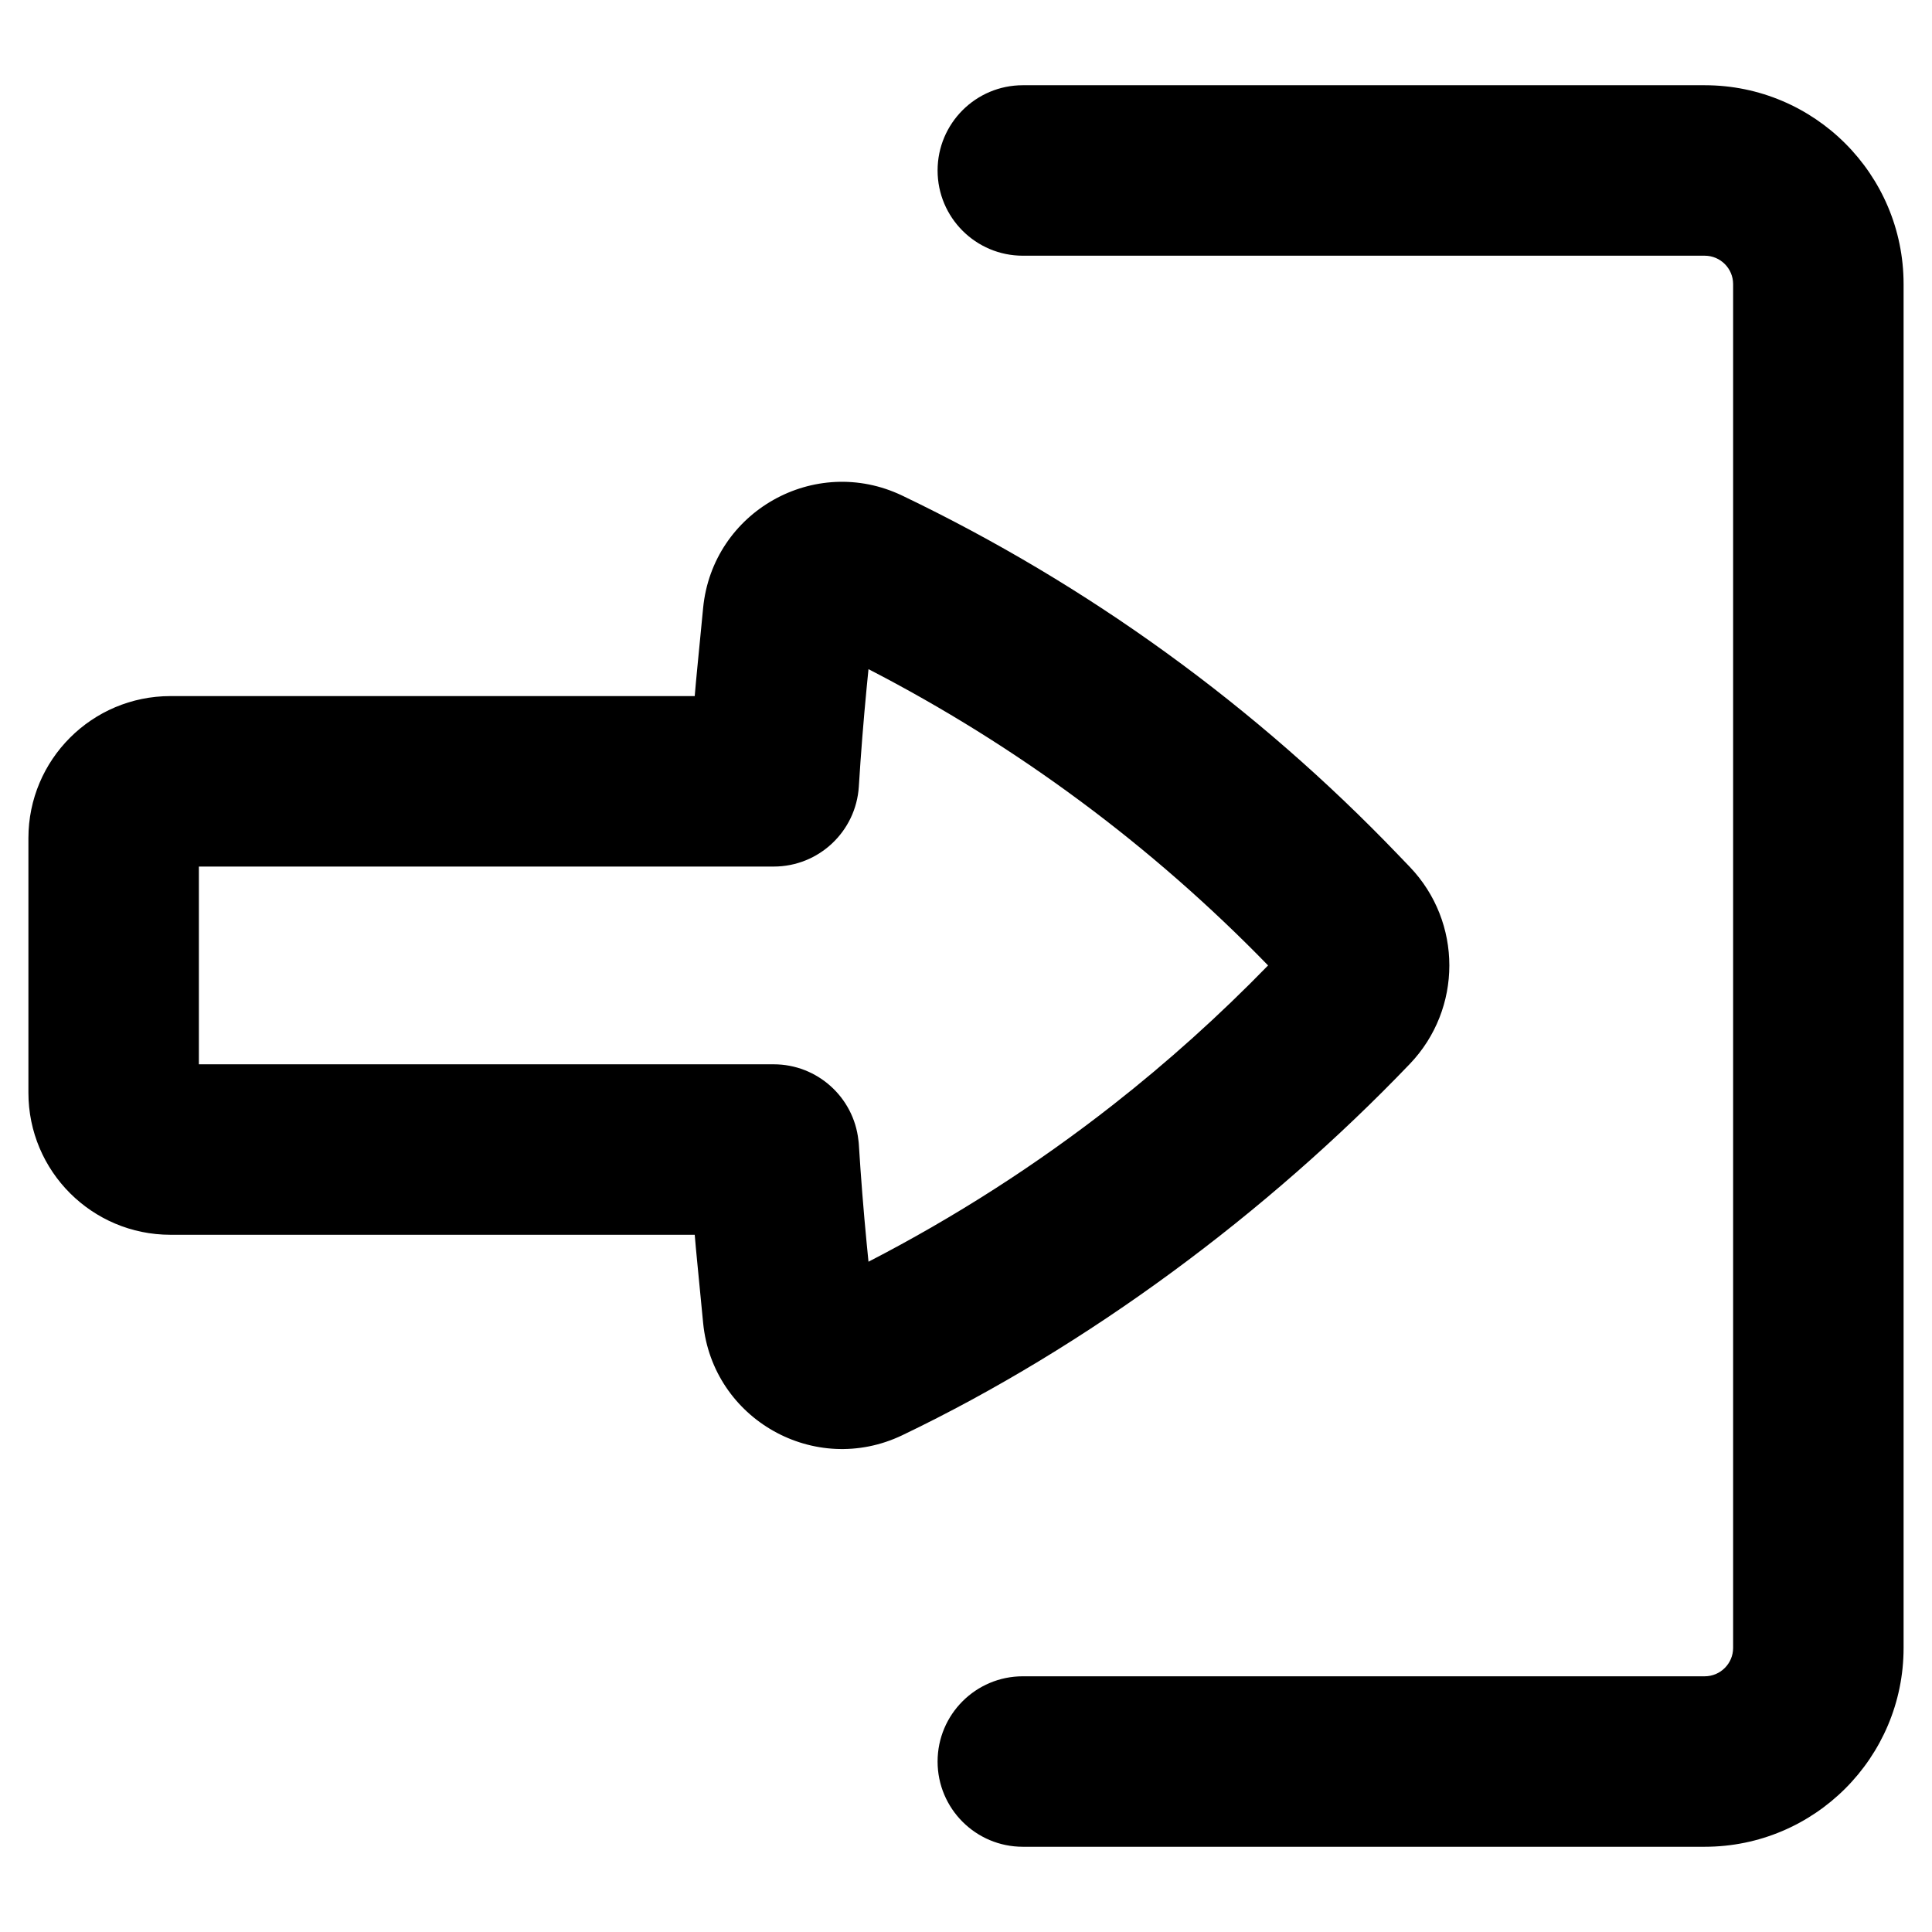 <svg width="17" height="17" viewBox="0 0 17 17" fill="none" xmlns="http://www.w3.org/2000/svg">
<path d="M9 14.75C8.586 14.75 8.25 15.086 8.25 15.5C8.25 15.914 8.586 16.25 9 16.25H15C15.966 16.25 16.75 15.466 16.75 14.5V2.5C16.75 1.534 15.966 0.75 15 0.75H9C8.586 0.75 8.25 1.086 8.25 1.5C8.25 1.914 8.586 2.25 9 2.25L15 2.25C15.138 2.25 15.25 2.362 15.25 2.5L15.25 14.5C15.25 14.638 15.138 14.75 15 14.75H9Z" fill="black"/>
<path fill-rule="evenodd" clip-rule="evenodd" d="M0.25 9.615C0.25 10.306 0.81 10.865 1.5 10.865H6.113C6.119 10.939 6.126 11.012 6.133 11.085L6.187 11.641C6.27 12.489 7.17 12.997 7.939 12.629C9.573 11.846 11.151 10.671 12.405 9.362C12.869 8.877 12.869 8.113 12.405 7.628L12.306 7.525C11.052 6.216 9.573 5.144 7.939 4.361C7.17 3.993 6.27 4.5 6.187 5.349L6.133 5.904C6.126 5.978 6.119 6.051 6.113 6.125L1.5 6.125C0.81 6.125 0.25 6.684 0.25 7.375V9.615ZM7.553 10.031C7.511 9.654 7.191 9.365 6.808 9.365H1.75L1.75 7.625H6.808C7.204 7.625 7.532 7.317 7.557 6.921C7.575 6.631 7.598 6.34 7.626 6.05L7.642 5.888C8.947 6.561 10.134 7.441 11.158 8.495C10.73 8.935 10.274 9.345 9.793 9.722C9.122 10.248 8.402 10.71 7.642 11.102L7.626 10.94C7.598 10.65 7.575 10.359 7.557 10.069C7.556 10.056 7.555 10.043 7.553 10.031Z" fill="black"/>
</svg>
